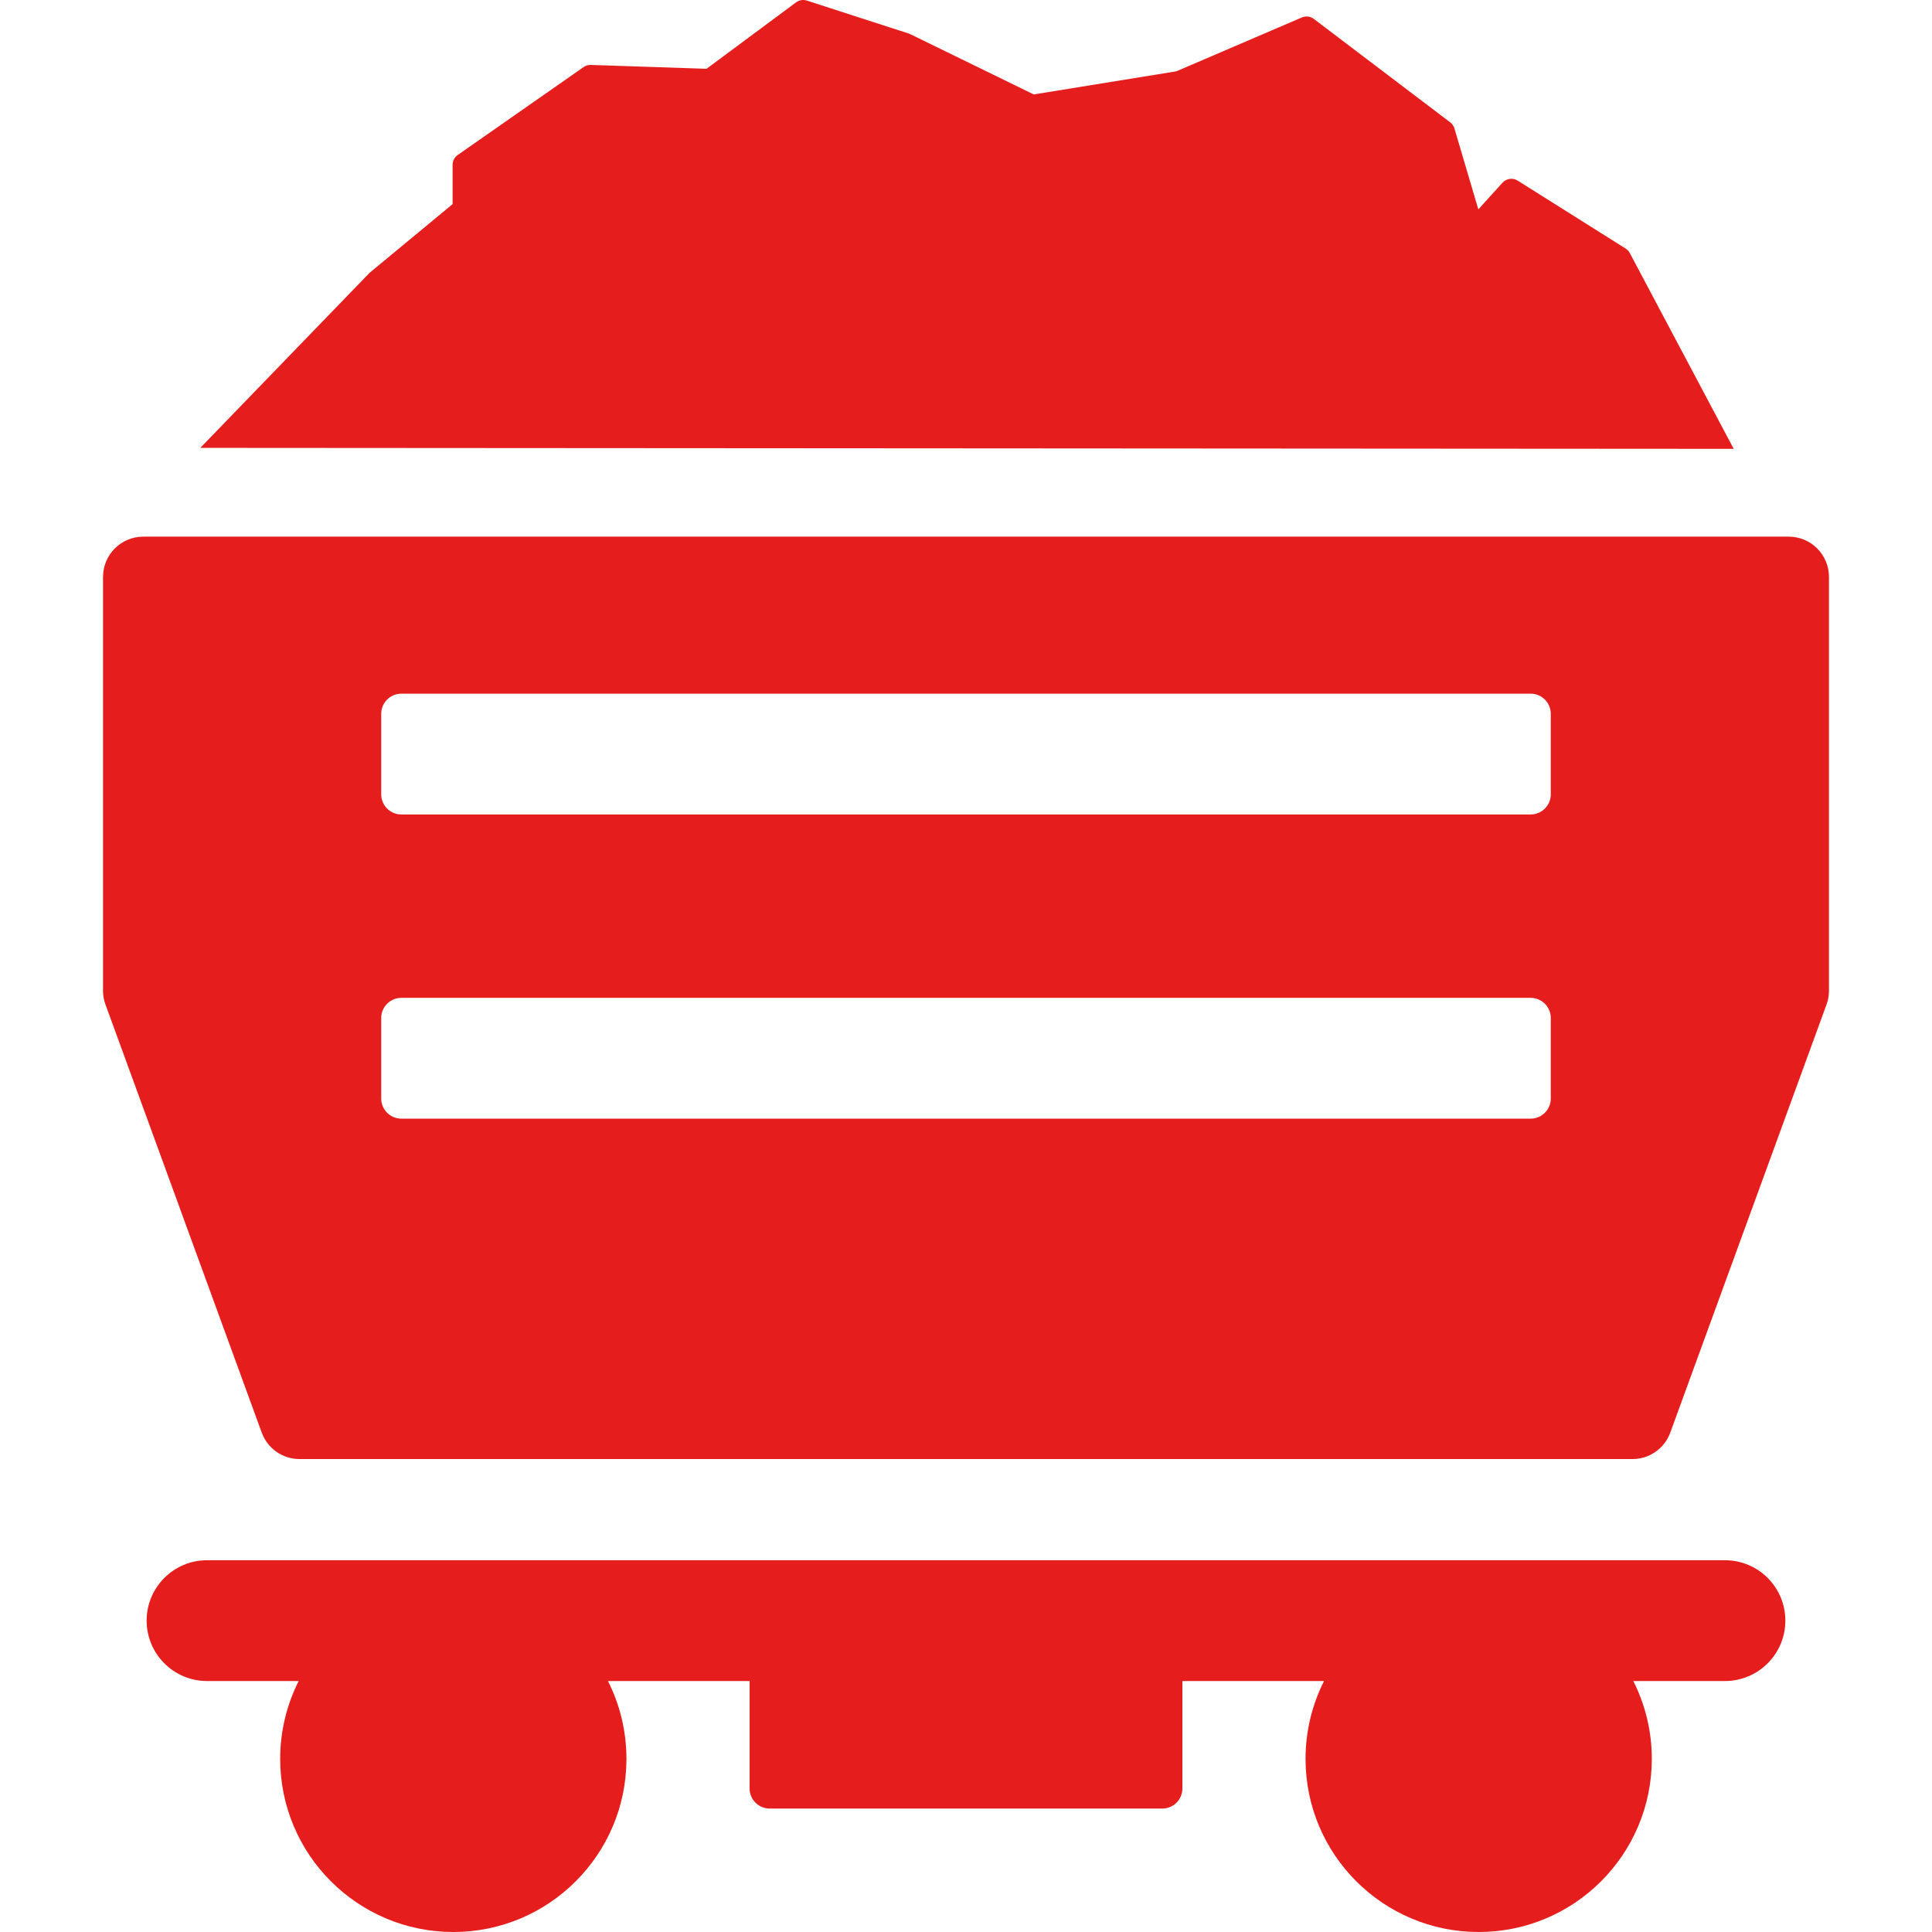 <?xml version="1.0" encoding="iso-8859-1"?>
<!-- Uploaded to: SVG Repo, www.svgrepo.com, Generator: SVG Repo Mixer Tools -->
<!DOCTYPE svg PUBLIC "-//W3C//DTD SVG 1.1//EN" "http://www.w3.org/Graphics/SVG/1.1/DTD/svg11.dtd">
<svg fill="#e61d1d" version="1.1" id="Capa_1" xmlns="http://www.w3.org/2000/svg" xmlns:xlink="http://www.w3.org/1999/xlink"
	 width="800px" height="800px" viewBox="0 0 438.352 438.352"
	 xml:space="preserve">
<g>
	<g>
		<path d="M369.787,57.421c-0.222-0.419-0.55-0.773-0.951-1.026l-24.479-15.409c-1.116-0.705-2.575-0.503-3.461,0.475l-5.475,6.042
			l-5.426-18.358c-0.164-0.556-0.502-1.046-0.968-1.396L298.096,4.293c-0.777-0.592-1.813-0.719-2.717-0.332L266.91,16.179
			l-32.363,5.248L206.545,7.755c-0.117-0.056-0.234-0.105-0.357-0.144l-23.115-7.479c-0.832-0.271-1.75-0.12-2.455,0.404
			l-20.316,15.071l-26.246-0.875c-0.584-0.017-1.164,0.151-1.646,0.488l-28.554,19.944c-0.732,0.509-1.166,1.342-1.166,2.229v8.919
			L83.96,61.813c-0.072,0.063-0.143,0.126-0.211,0.196l-38.297,39.606l347.908,0.225L369.787,57.421z"/>
		<path d="M405.84,121.761H32.514c-5.045,0-9.137,4.09-9.137,9.135v93.893c0,1.068,0.188,2.129,0.555,3.133l35.453,97.123
			c1.316,3.605,4.744,6.004,8.58,6.004h302.422c3.838,0,7.266-2.398,8.582-6.004l35.451-97.123c0.367-1.004,0.555-2.064,0.555-3.133
			v-93.893C414.975,125.851,410.885,121.761,405.84,121.761z M351.859,249.243c0,2.522-2.045,4.567-4.565,4.567H91.061
			c-2.523,0-4.568-2.045-4.568-4.567v-18.271c0-2.522,2.045-4.567,4.568-4.567h256.232c2.521,0,4.565,2.045,4.565,4.567
			L351.859,249.243L351.859,249.243z M351.859,180.225c0,2.522-2.045,4.567-4.565,4.567H91.061c-2.523,0-4.568-2.045-4.568-4.567
			v-18.271c0-2.522,2.045-4.568,4.568-4.568h256.232c2.521,0,4.565,2.045,4.565,4.568L351.859,180.225L351.859,180.225z"/>
		<path d="M391.377,354.002H46.975c-7.568,0-13.703,6.135-13.703,13.703c0,7.566,6.135,13.703,13.703,13.703h20.793
			c-2.678,5.311-4.197,11.309-4.197,17.66c0,21.695,17.588,39.283,39.283,39.283c21.693,0,39.281-17.588,39.281-39.283
			c0-6.354-1.518-12.35-4.197-17.66h32.138v24.373c0,2.521,2.045,4.566,4.568,4.566h89.064c2.522,0,4.565-2.045,4.565-4.566v-24.373
			h32.14c-2.679,5.311-4.197,11.309-4.197,17.66c0,21.695,17.588,39.283,39.283,39.283c21.692,0,39.28-17.588,39.28-39.283
			c0-6.354-1.518-12.35-4.196-17.66h20.793c7.567,0,13.703-6.137,13.703-13.703C405.08,360.137,398.945,354.002,391.377,354.002z"/>
	</g>
</g>
</svg>
